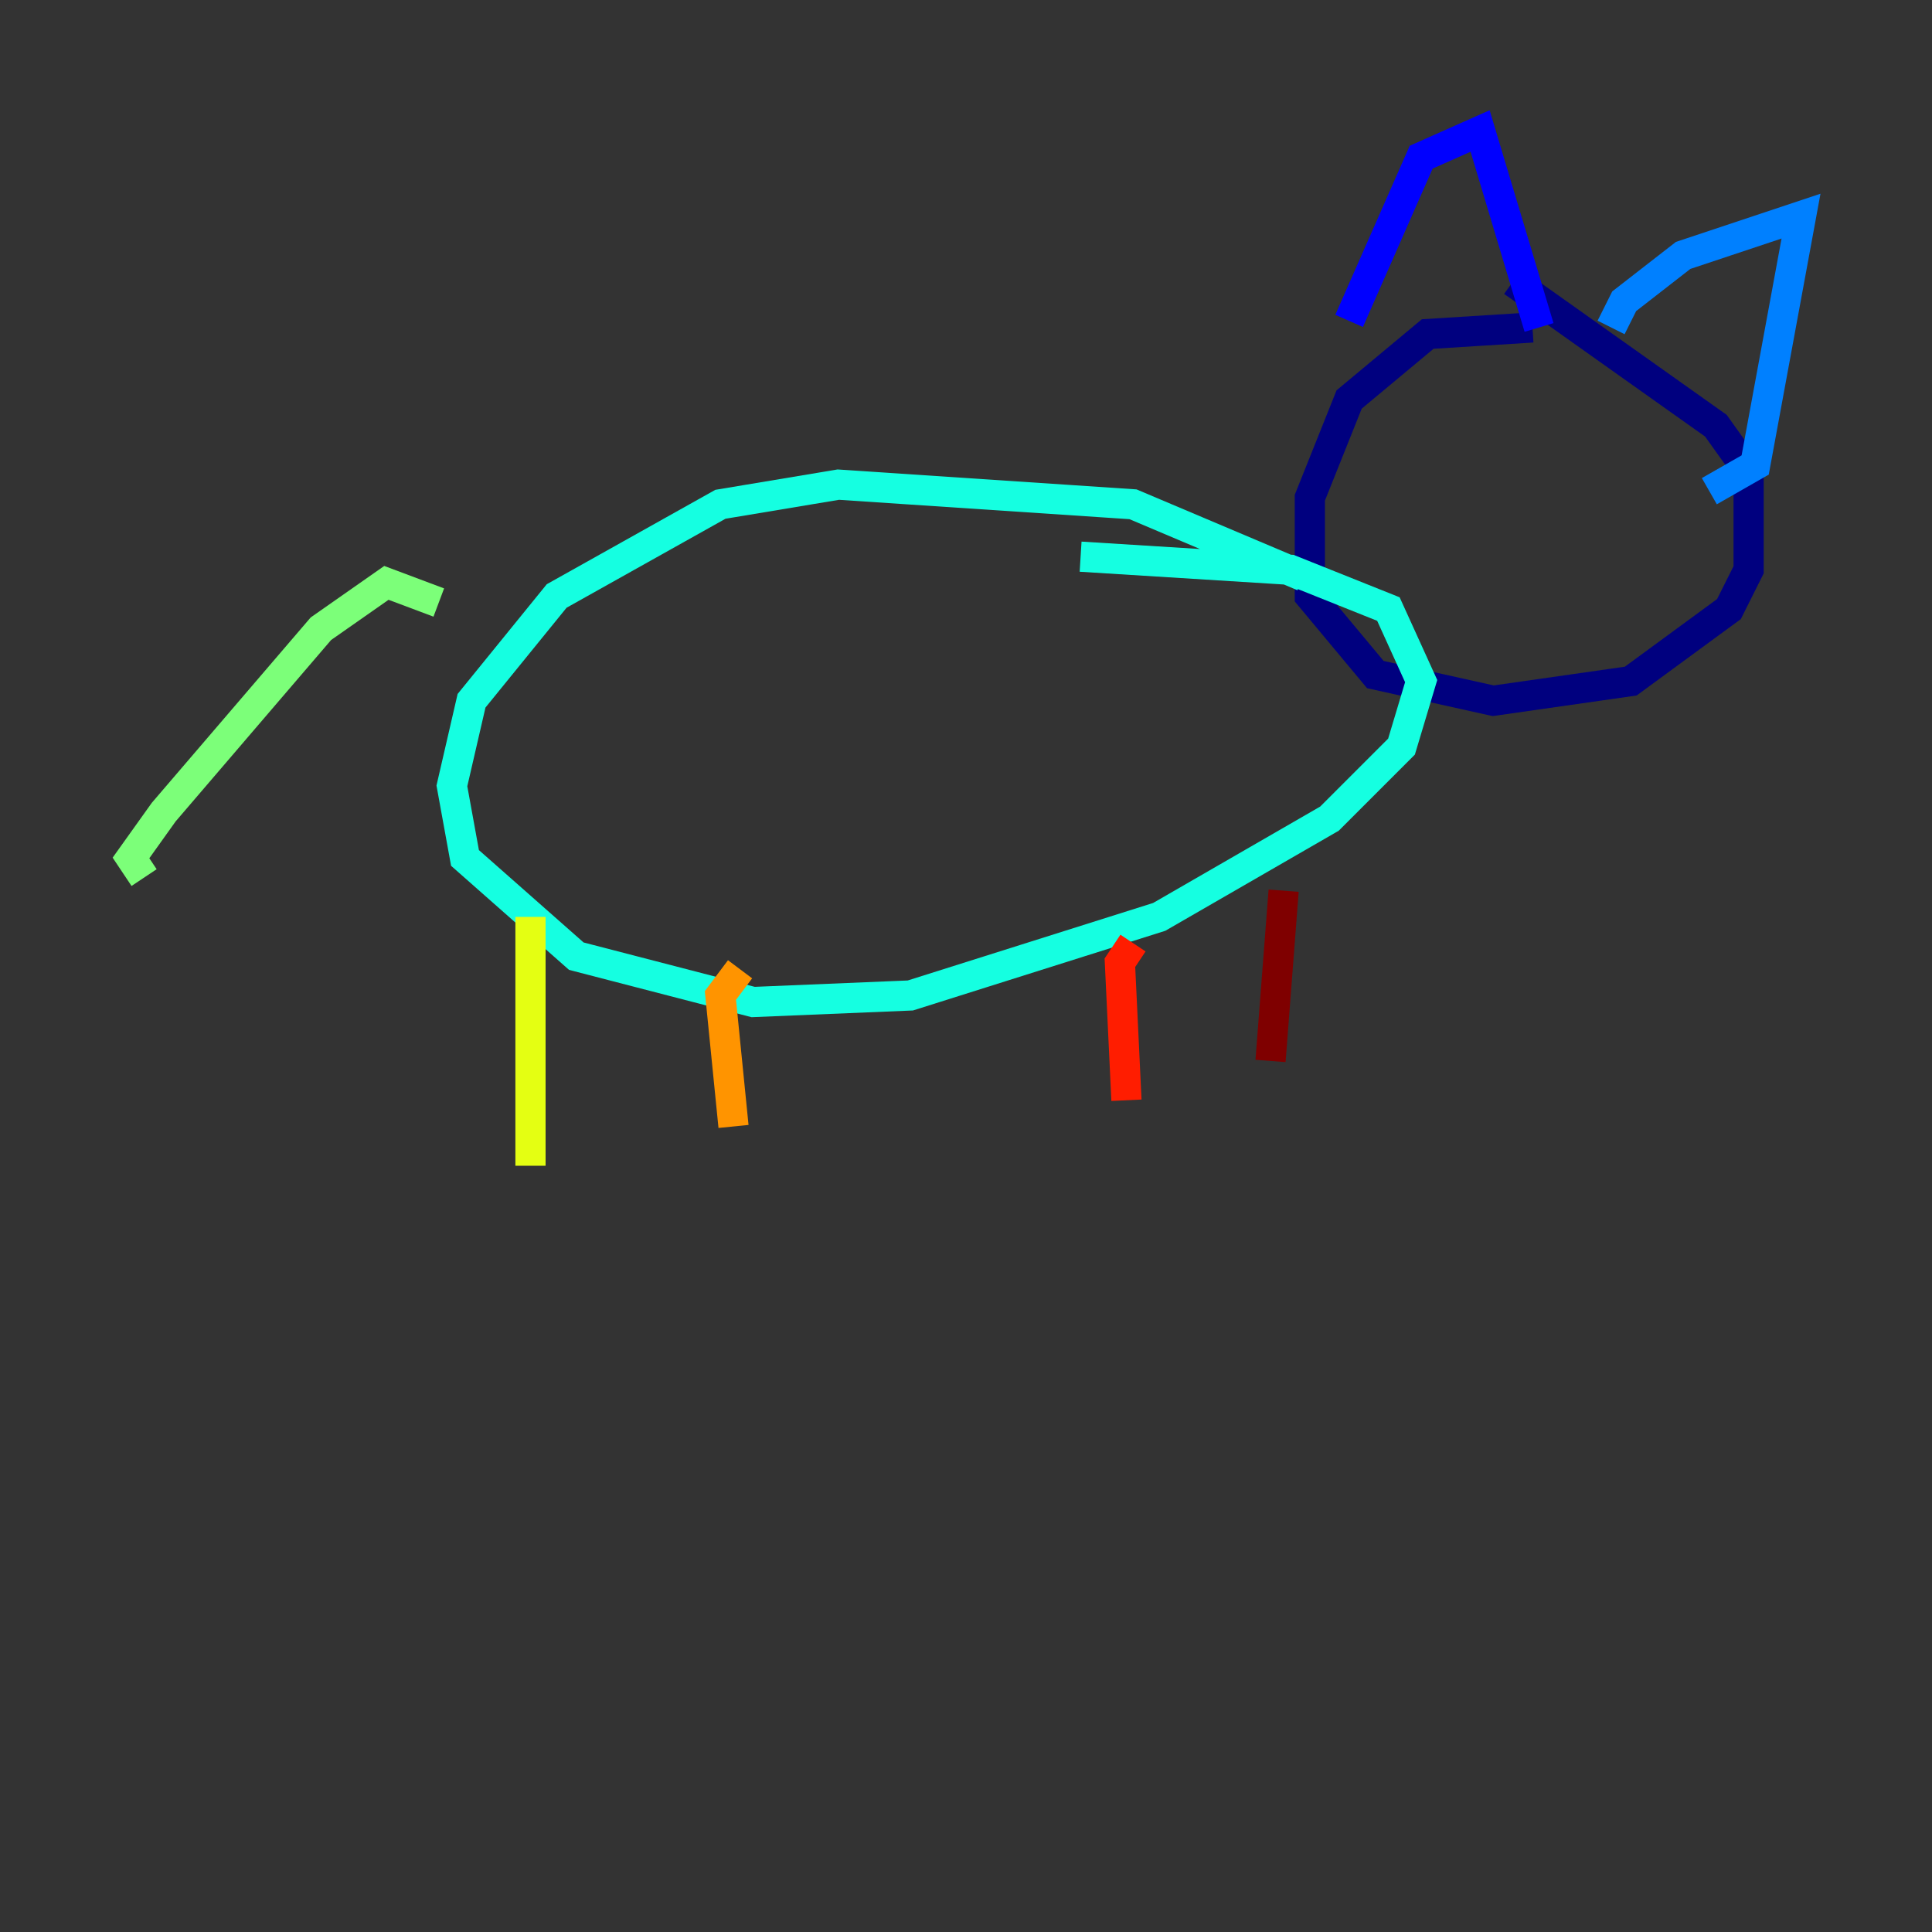 <?xml version="1.0" encoding="utf-8" ?>
<svg baseProfile="tiny" height="128" version="1.2" viewBox="0,0,128,128" width="128" xmlns="http://www.w3.org/2000/svg" xmlns:ev="http://www.w3.org/2001/xml-events" xmlns:xlink="http://www.w3.org/1999/xlink"><rect x="0" y="0" width="128" height="128" fill="#333333" stroke="none"/><defs /><polyline fill="none" points="101.532,21.695 94.59,22.129 89.383,26.468 86.78,32.976 86.78,39.485 91.119,44.691 98.929,46.427 108.041,45.125 114.549,40.352 115.851,37.749 115.851,31.241 113.681,28.203 100.231,18.658" stroke="#00007f" stroke-width="2" /><polyline fill="none" points="89.383,21.261 94.156,10.414 98.061,8.678 101.966,21.695" stroke="#0000ff" stroke-width="2" /><polyline fill="none" points="106.739,21.695 107.607,19.959 111.512,16.922 119.322,14.319 116.285,30.807 113.248,32.542" stroke="#0080ff" stroke-width="2" /><polyline fill="none" points="86.346,38.183 75.064,33.41 55.539,32.108 47.729,33.41 36.881,39.485 31.241,46.427 29.939,52.068 30.807,56.841 38.183,63.349 49.898,66.386 60.312,65.953 76.8,60.746 88.081,54.237 92.854,49.464 94.156,45.125 91.986,40.352 85.478,37.749 71.593,36.881" stroke="#15ffe1" stroke-width="2" /><polyline fill="none" points="29.071,39.919 25.6,38.617 21.261,41.654 10.848,53.803 8.678,56.841 9.546,58.142" stroke="#7cff79" stroke-width="2" /><polyline fill="none" points="35.146,60.746 35.146,77.234" stroke="#e4ff12" stroke-width="2" /><polyline fill="none" points="49.031,64.217 47.729,65.953 48.597,74.63" stroke="#ff9400" stroke-width="2" /><polyline fill="none" points="75.064,62.481 74.197,63.783 74.63,72.895" stroke="#ff1d00" stroke-width="2" /><polyline fill="none" points="85.044,59.01 84.176,70.291" stroke="#7f0000" stroke-width="2" /></svg>